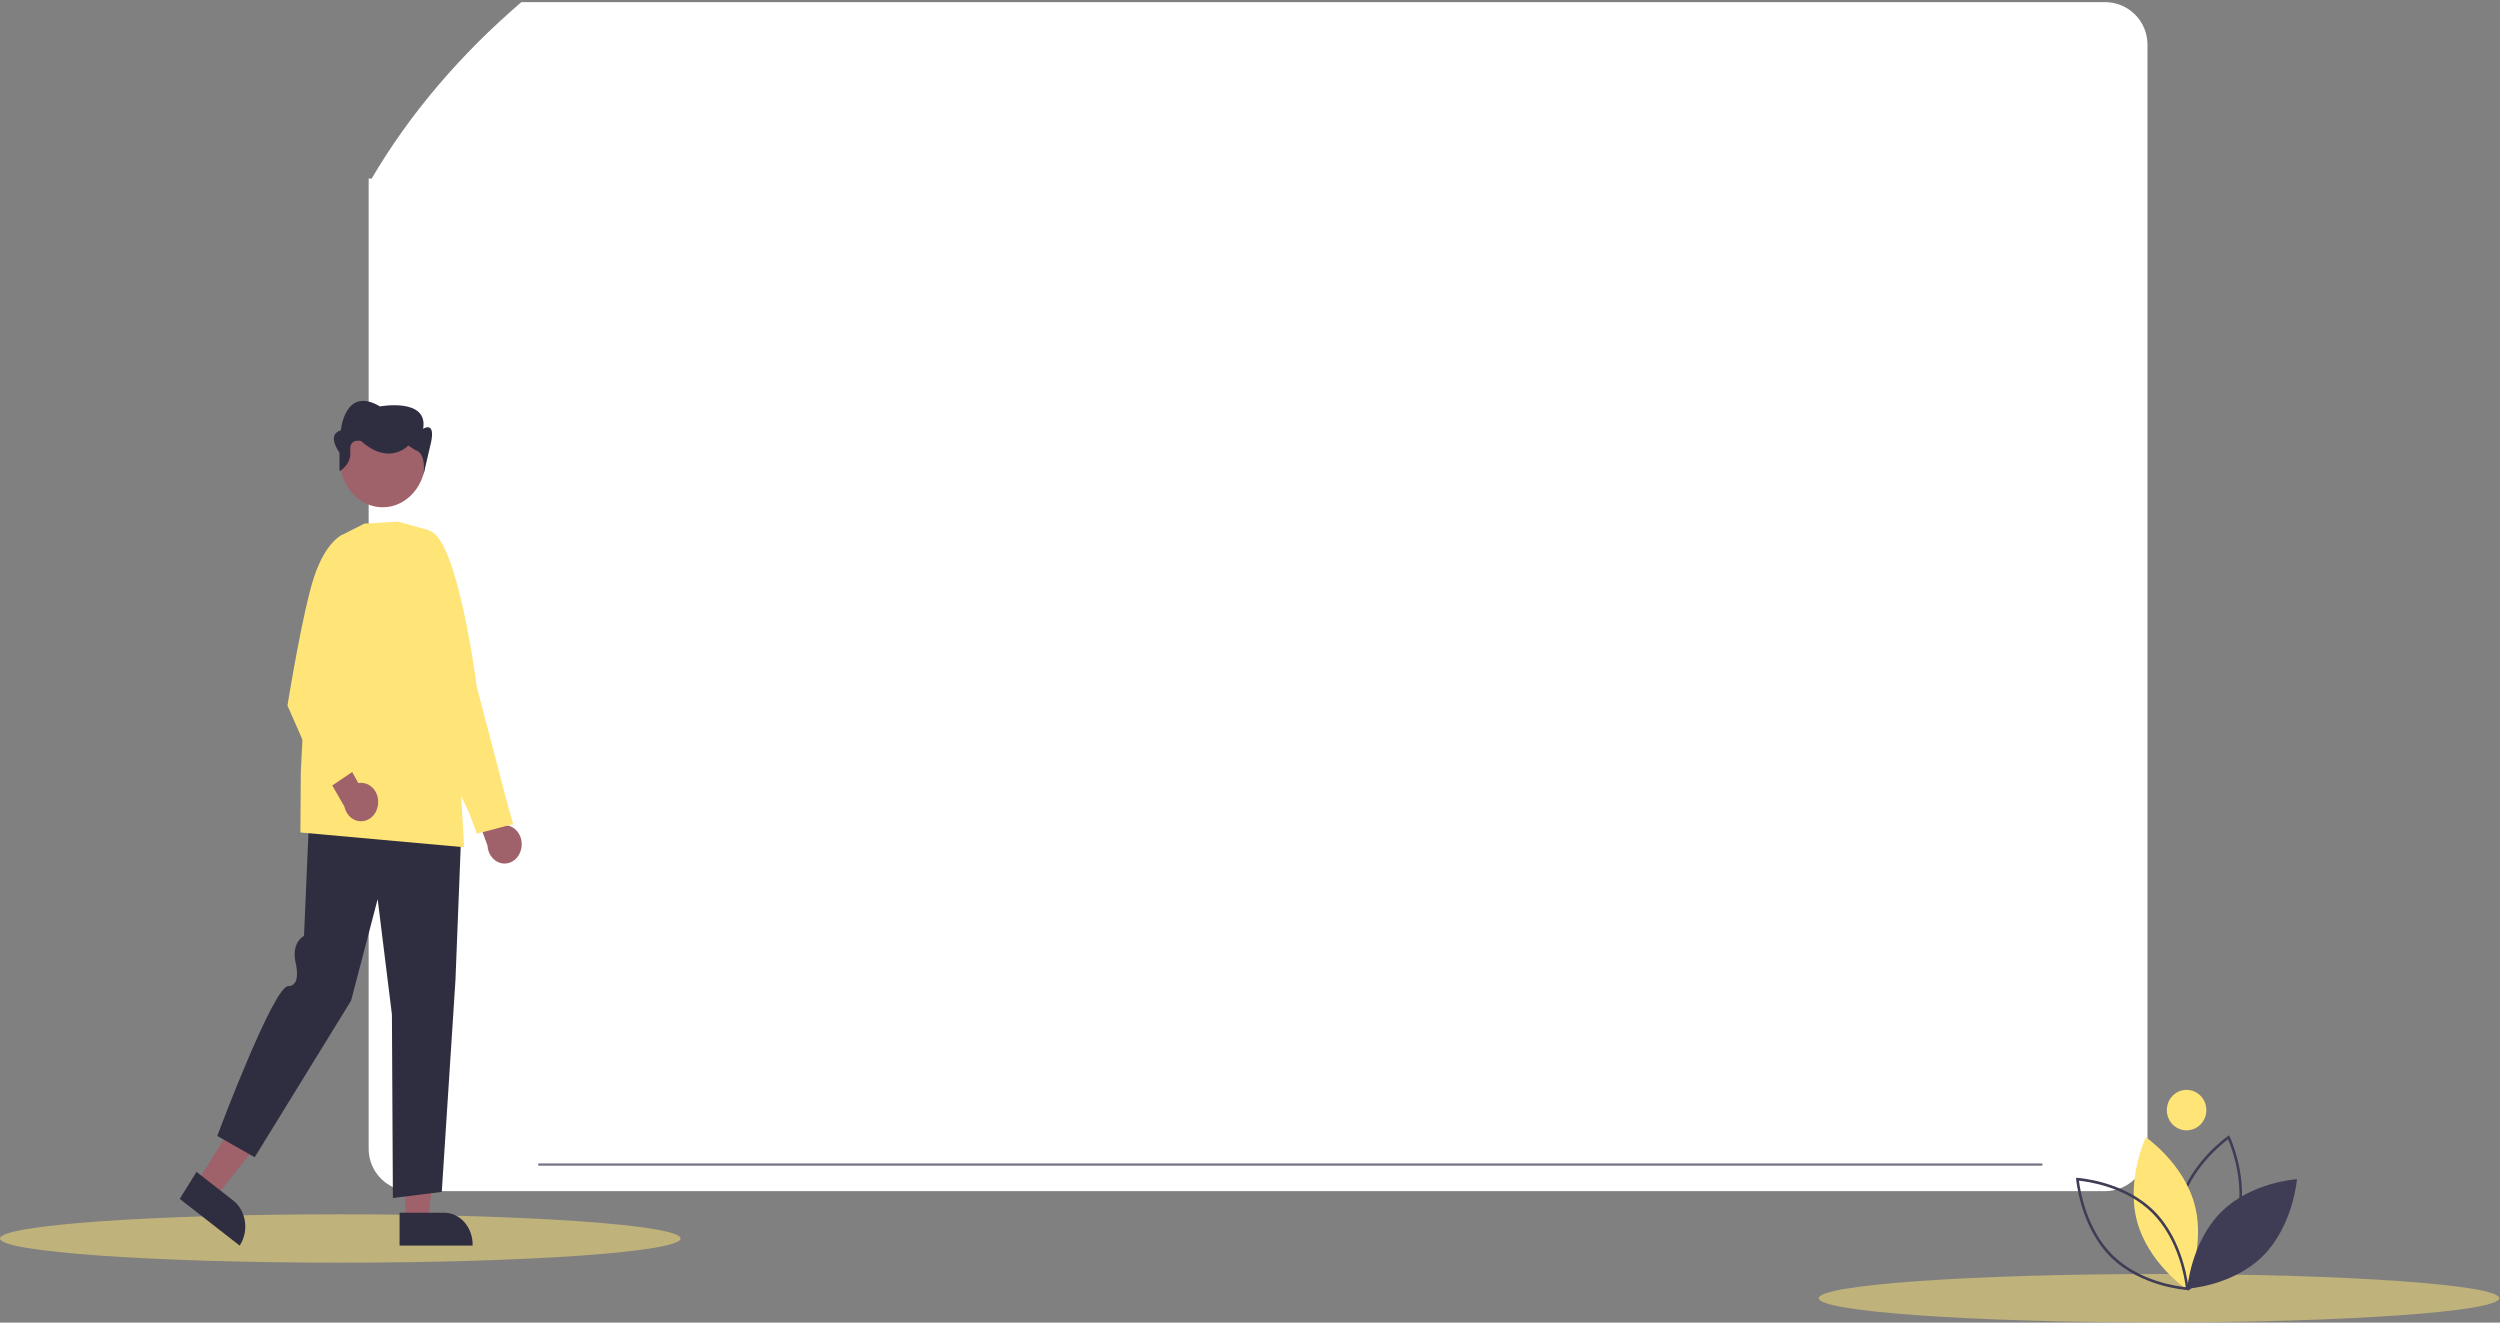 <svg width="1085" height="574" viewBox="0 0 1085 574" fill="none" xmlns="http://www.w3.org/2000/svg">
<rect x="0" y="0" width="1085" height="574" fill="#808080" stroke="none"/>
<path d="M932 19.33V498.51C932.005 500.931 931.533 503.329 930.61 505.567C929.687 507.806 928.332 509.84 926.622 511.554C924.912 513.267 922.881 514.627 920.644 515.555C918.408 516.482 916.011 516.96 913.59 516.96H178.41C176.691 516.962 174.981 516.72 173.33 516.24C169.48 515.14 166.095 512.813 163.689 509.613C161.283 506.412 159.988 502.514 160 498.51V284.67C160 283.58 160 282.5 160 281.42V77.48C160.43 77.48 160.85 77.48 161.28 77.54C177.76 49.45 199.79 23.64 226.28 0.92H913.59C916.008 0.92 918.402 1.396 920.635 2.321C922.869 3.247 924.898 4.603 926.608 6.312C928.317 8.022 929.673 10.051 930.599 12.285C931.524 14.518 932 16.912 932 19.33V19.33Z" fill="white"/>
<path opacity="0.7" d="M234 505.42H886" stroke="#3F3D56" stroke-miterlimit="10" stroke-linecap="round"/>
<path opacity="0.5" d="M937 573.92C1018.56 573.92 1084.68 569.219 1084.68 563.42C1084.68 557.621 1018.56 552.92 937 552.92C855.439 552.92 789.32 557.621 789.32 563.42C789.32 569.219 855.439 573.92 937 573.92Z" fill="#FFE477"/>
<path d="M949.616 560.158L949.329 559.554C949.241 559.37 940.644 540.959 945.437 522.807C950.231 504.654 966.716 493.194 966.882 493.081L967.427 492.708L967.714 493.312C967.801 493.495 976.399 511.906 971.605 530.058C966.812 548.211 950.326 559.671 950.161 559.784L949.616 560.158ZM966.966 494.455C964.08 496.606 950.727 507.262 946.541 523.113C942.352 538.976 948.642 555.064 950.077 558.41C952.963 556.259 966.315 545.604 970.501 529.753C974.69 513.889 968.4 497.802 966.966 494.455Z" fill="#3F3D56"/>
<path d="M927.45 529.906C932.243 548.056 948.66 559.297 948.66 559.297C948.66 559.297 957.306 541.111 952.513 522.96C947.72 504.809 931.303 493.568 931.303 493.568C931.303 493.568 922.656 511.755 927.45 529.906Z" fill="#FFE477"/>
<path d="M949.875 559.904L949.221 559.867C949.021 559.856 929.137 558.601 915.983 545.484C902.829 532.367 901.07 512.038 901.053 511.834L901 511.165L901.654 511.201C901.854 511.212 921.738 512.468 934.892 525.585C948.046 538.703 949.806 559.031 949.822 559.235L949.875 559.904ZM902.266 512.427C902.698 516.056 905.295 533.19 916.781 544.644C928.267 556.099 945.055 558.297 948.609 558.641C948.177 555.012 945.58 537.879 934.094 526.425C922.6 514.961 905.818 512.77 902.266 512.427Z" fill="#3F3D56"/>
<path d="M964.01 526.005C950.858 539.121 949.251 559.283 949.251 559.283C949.251 559.283 968.969 558.18 982.121 545.064C995.274 531.948 996.88 511.786 996.88 511.786C996.88 511.786 977.162 512.889 964.01 526.005Z" fill="#3F3D56"/>
<path d="M948.977 490.573C953.714 490.573 957.555 486.639 957.555 481.787C957.555 476.934 953.714 473 948.977 473C944.24 473 940.4 476.934 940.4 481.787C940.4 486.639 944.24 490.573 948.977 490.573Z" fill="#FFE477"/>
<path opacity="0.5" d="M147.68 548C229.241 548 295.36 543.299 295.36 537.5C295.36 531.701 229.241 527 147.68 527C66.119 527 0 531.701 0 537.5C0 543.299 66.119 548 147.68 548Z" fill="#FFE477"/>
<path d="M226.295 367.983C226.501 366.795 226.471 365.57 226.208 364.396C225.945 363.221 225.455 362.126 224.773 361.186C224.091 360.247 223.233 359.486 222.26 358.957C221.286 358.429 220.221 358.146 219.14 358.128L212.892 340.543L202.417 342.186L211.552 366.881C211.646 368.917 212.403 370.843 213.681 372.296C214.959 373.748 216.669 374.625 218.486 374.761C220.303 374.897 222.102 374.282 223.541 373.033C224.98 371.784 225.96 369.987 226.295 367.983V367.983Z" fill="#9F616A"/>
<path d="M206.998 361.804L203.752 353.143L183.527 310.055L184.627 230.328L184.838 230.296C197.78 228.383 206.536 295.12 206.902 297.962L219.68 346.875L222.722 357.656L206.998 361.804Z" fill="#FFE477"/>
<path d="M175.922 529.922L185.755 529.922L190.433 487.471L175.92 487.472L175.922 529.922Z" fill="#9F616A"/>
<path d="M173.413 526.329L192.779 526.328H192.779C196.052 526.329 199.191 527.784 201.506 530.374C203.82 532.964 205.12 536.477 205.121 540.141V540.589L173.414 540.591L173.413 526.329Z" fill="#2F2E41"/>
<path d="M85.507 513.154L93.575 519.447L119.099 487.613L107.191 478.326L85.507 513.154Z" fill="#9F616A"/>
<path d="M85.285 508.601L101.173 520.993L101.174 520.993C103.859 523.088 105.691 526.29 106.267 529.897C106.842 533.503 106.114 537.217 104.243 540.223L104.014 540.591L78 520.302L85.285 508.601Z" fill="#2F2E41"/>
<path d="M170.517 519.944L170.092 440.31L163.905 390.237L152.37 434.272L152.347 434.308L110.545 502.231L94.279 493.007L94.368 492.77C95.362 490.124 118.785 427.974 125.081 427.974C125.631 428.017 126.182 427.91 126.687 427.662C127.191 427.413 127.634 427.032 127.978 426.549C129.826 423.788 128.321 417.927 128.305 417.868C126.503 409.504 131.035 406.655 131.937 406.18L134.365 350.092L134.617 350.111L200.429 355.278L197.668 425.403L191.728 517.28L191.524 517.306L170.517 519.944Z" fill="#2F2E41"/>
<path d="M201.434 367.706L201.149 367.68L130.37 361.295L130.545 335.084L134.009 266.646L134.029 266.599L148.137 232.319L158.138 227.251L172.729 226.392L172.764 226.402L186.08 230.094L199.932 341.386L201.434 367.706Z" fill="#FFE477"/>
<path d="M175.015 217.606C184.046 212.081 187.365 199.408 182.428 189.301C177.491 179.194 166.168 175.479 157.138 181.004C148.107 186.529 144.788 199.202 149.725 209.31C154.661 219.417 165.984 223.132 175.015 217.606Z" fill="#9F616A"/>
<path d="M147.335 204.541V196.415C147.335 196.415 141.479 188.696 147.92 186.752C147.92 186.752 149.677 167.309 164.901 176.382C164.901 176.382 185.981 172.494 183.638 186.104C183.638 186.104 188.908 182.551 187.152 191.624L183.754 206.239C183.754 206.239 185.395 196.585 180.125 195.289L177.197 193.344C177.197 193.344 169 202.418 156.704 191.4C156.704 191.4 151.434 189.992 152.019 195.825C152.605 201.658 147.335 204.541 147.335 204.541Z" fill="#2F2E41"/>
<path d="M164.136 348.133C164.148 346.922 163.922 345.723 163.475 344.621C163.028 343.518 162.371 342.539 161.549 341.751C160.727 340.964 159.761 340.388 158.719 340.064C157.677 339.739 156.584 339.675 155.517 339.874L146.551 323.829L136.51 327.55L149.456 350.009C149.875 351.993 150.929 353.736 152.419 354.908C153.909 356.08 155.731 356.6 157.541 356.369C159.35 356.137 161.021 355.171 162.237 353.653C163.452 352.135 164.128 350.171 164.136 348.133V348.133Z" fill="#9F616A"/>
<path d="M140.978 343.075L124.757 306.216L124.772 306.126C124.837 305.718 131.367 265.141 136.36 250.226C141.386 235.217 148.265 232.203 148.555 232.082L148.7 232.022L154.868 238.643L146.324 302.472L155.534 333.256L140.978 343.075Z" fill="#FFE477"/>
</svg>
